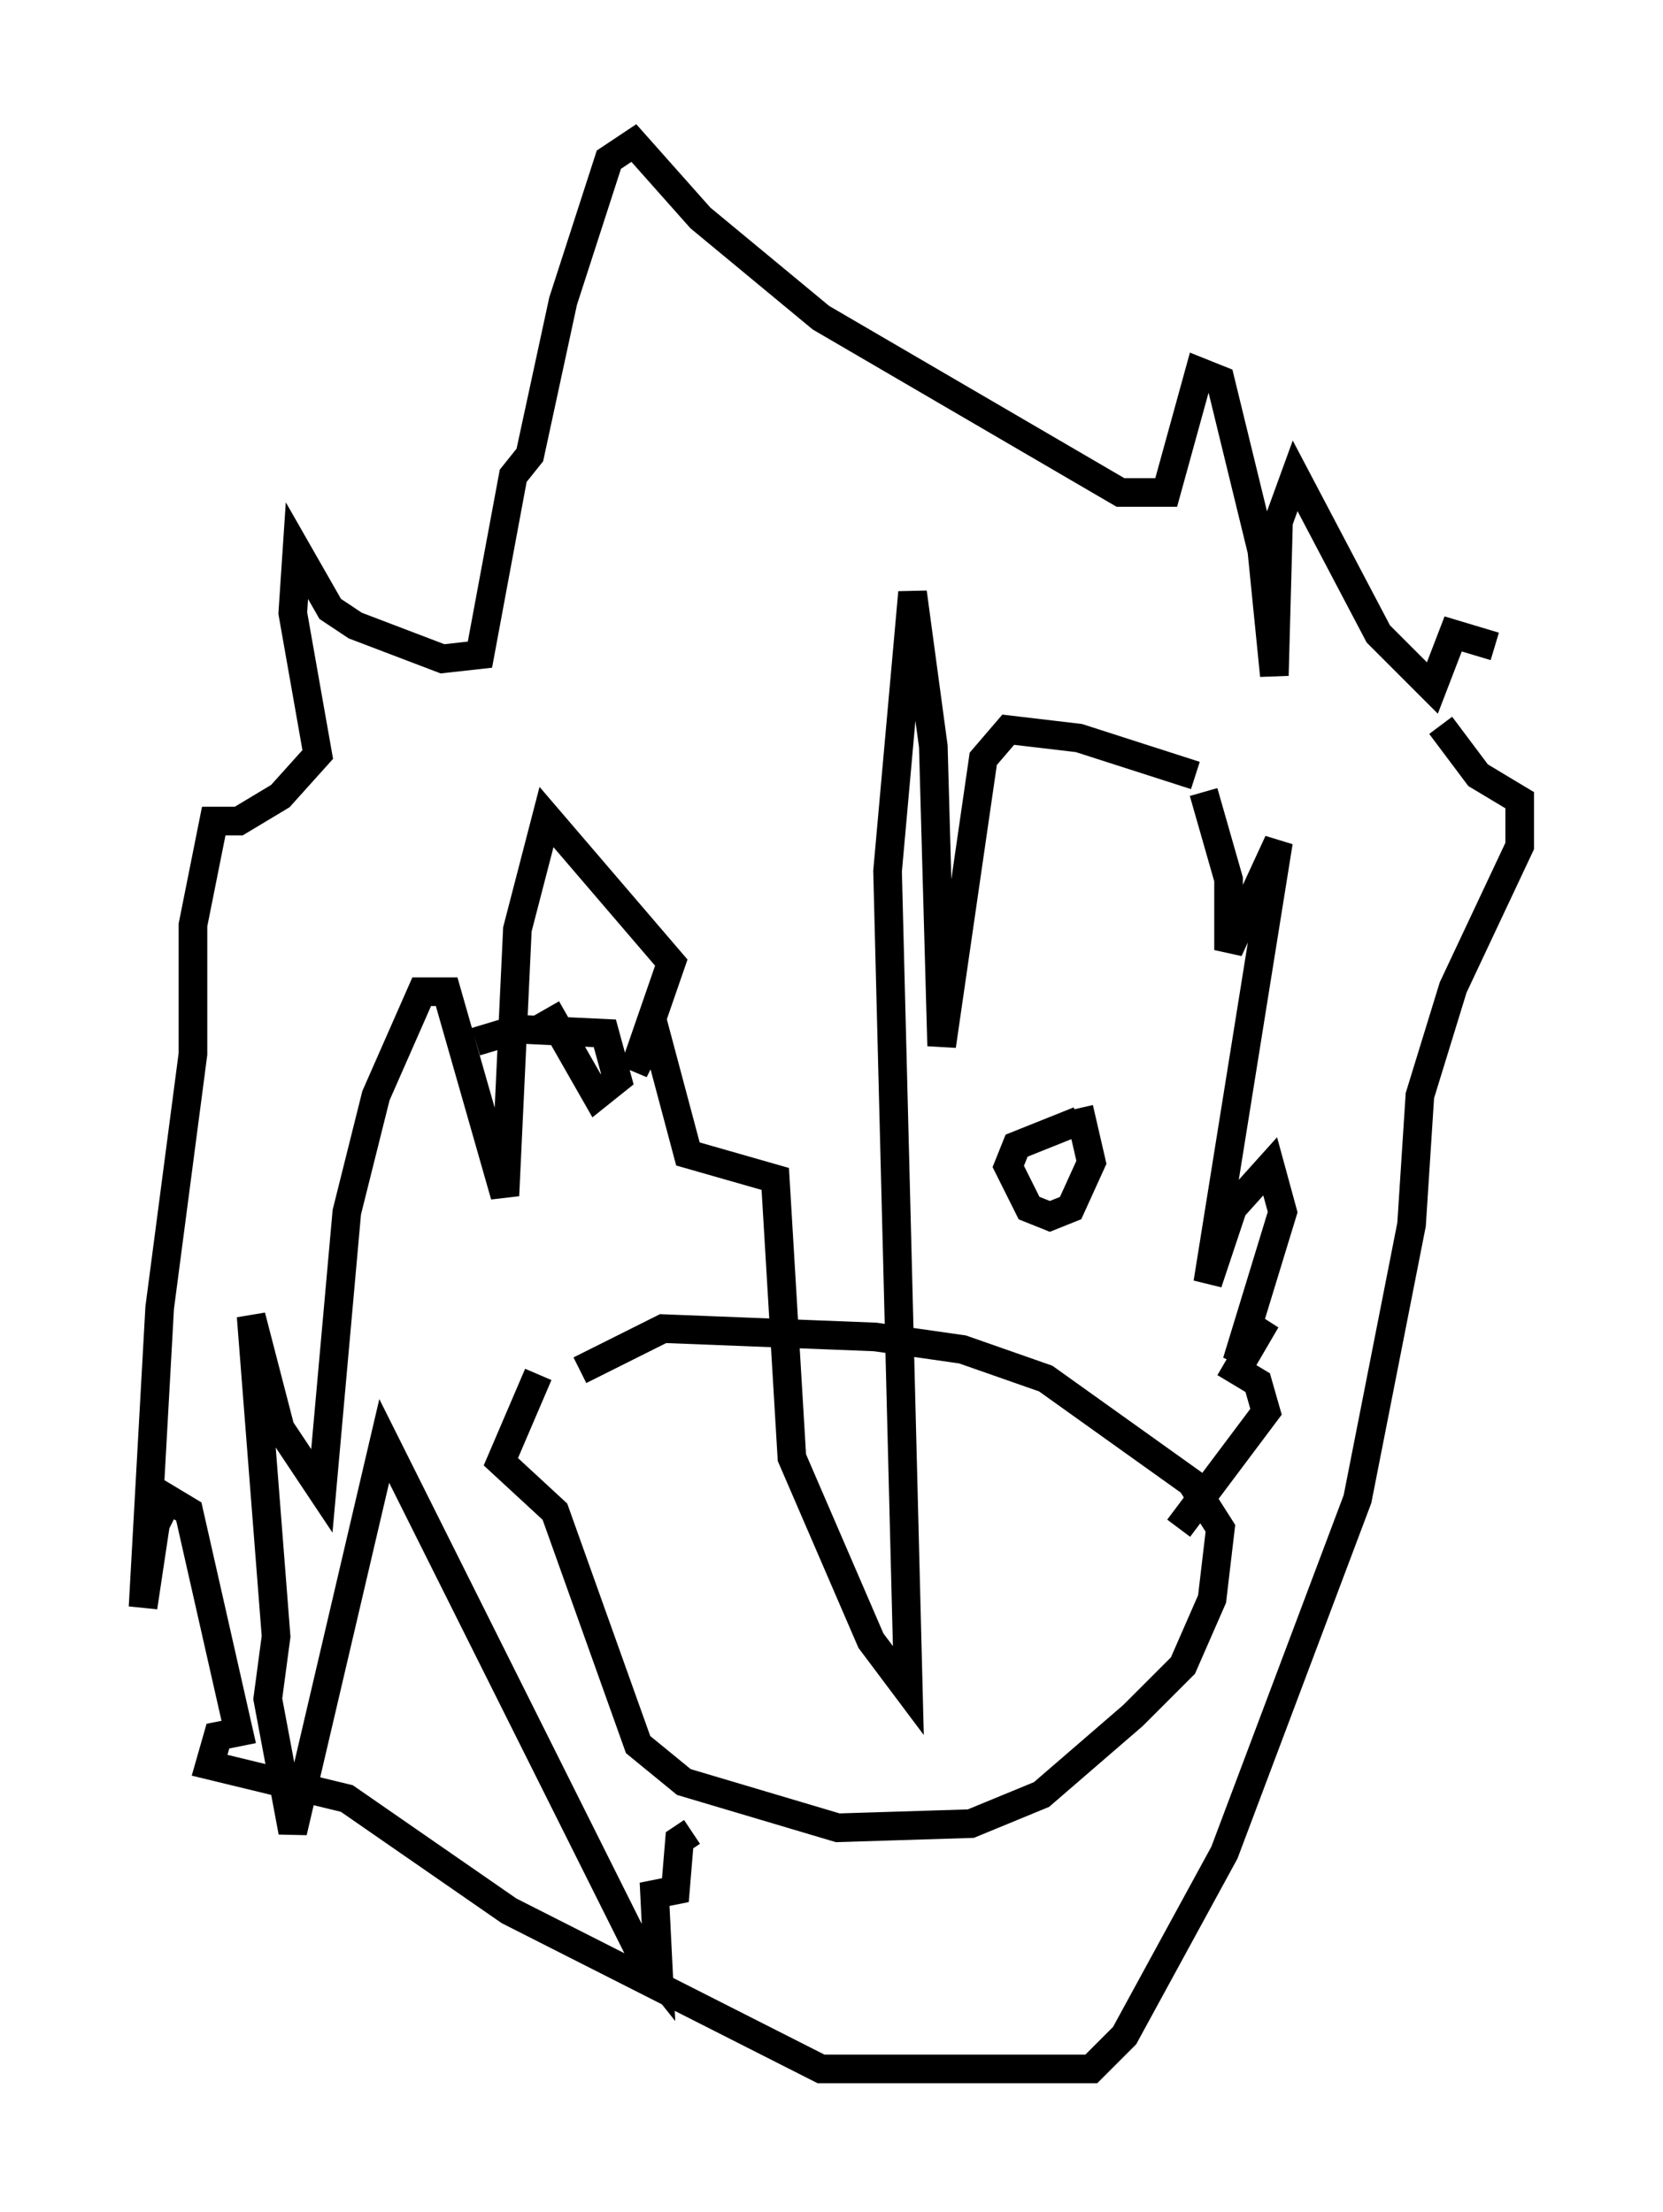 <?xml version="1.0" encoding="utf-8" ?>
<svg baseProfile="full" height="77.251" version="1.1" width="58.078" xmlns="http://www.w3.org/2000/svg" xmlns:ev="http://www.w3.org/2001/xml-events" xmlns:xlink="http://www.w3.org/1999/xlink"><defs /><rect fill="white" height="77.251" width="58.078" x="0" y="0" /><path d="M19.961, 49.302 m0.291, -1.453 l2.905, -1.453 7.408, 0.291 l3.05, 0.436 2.905, 1.017 l5.084, 3.631 1.017, 1.598 l-0.291, 2.469 -1.017, 2.324 l-1.743, 1.743 -3.196, 2.76 l-2.469, 1.017 -4.648, 0.145 l-5.374, -1.598 -1.598, -1.307 l-2.905, -8.134 -1.888, -1.743 l1.307, -3.05 m-2.179, -11.62 l1.453, -0.436 3.05, 0.145 l0.436, 1.598 -0.726, 0.581 l-1.743, -3.05 m18.592, 3.922 l-2.179, 0.872 -0.291, 0.726 l0.726, 1.453 0.726, 0.291 l0.726, -0.291 0.726, -1.598 l-0.436, -1.888 m4.067, -11.62 l-4.067, -1.307 -2.469, -0.291 l-0.872, 1.017 -1.453, 10.022 l-0.291, -10.458 -0.726, -5.374 l-0.872, 9.732 0.726, 28.614 l-1.307, -1.743 -2.76, -6.391 l-0.581, -9.732 -3.05, -0.872 l-1.162, -4.358 -0.726, 1.453 l1.307, -3.777 -4.358, -5.084 l-1.017, 3.922 -0.436, 9.296 l-2.034, -7.117 -0.872, 0.0 l-1.598, 3.631 -1.017, 4.067 l-0.872, 9.732 -1.453, -2.179 l-1.017, -3.922 0.872, 11.184 l-0.291, 2.179 0.872, 4.648 l3.196, -13.654 9.006, 18.011 l0.581, 0.726 -0.145, -2.905 l0.726, -0.145 0.145, -1.743 l0.436, -0.291 m17.866, -36.313 l0.872, 3.05 0.0, 2.469 l1.743, -3.777 -2.469, 15.397 l0.872, -2.615 1.307, -1.453 l0.436, 1.598 -1.598, 5.229 l1.017, -1.453 -1.017, 1.743 l0.726, 0.436 0.291, 1.017 l-3.05, 4.067 m11.039, -30.793 l-1.453, -0.436 -0.726, 1.888 l-1.888, -1.888 -2.905, -5.52 l-0.581, 1.598 -0.145, 5.374 l-0.436, -4.358 -1.453, -5.955 l-0.726, -0.291 -1.162, 4.212 l-1.598, 0.0 -10.458, -6.101 l-4.212, -3.486 -2.324, -2.615 l-0.872, 0.581 -1.598, 4.939 l-1.162, 5.374 -0.581, 0.726 l-1.162, 6.246 -1.307, 0.145 l-3.05, -1.162 -0.872, -0.581 l-1.162, -2.034 -0.145, 2.179 l0.872, 4.939 -1.307, 1.453 l-1.453, 0.872 -0.872, 0.0 l-0.726, 3.631 0.0, 4.503 l-1.162, 8.86 -0.581, 10.458 l0.436, -2.905 0.436, -0.872 l0.726, 0.436 1.743, 7.698 l-0.726, 0.145 -0.291, 1.017 l4.793, 1.162 5.665, 3.922 l10.894, 5.52 9.441, 0.0 l1.162, -1.162 3.486, -6.391 l4.648, -12.346 1.888, -9.587 l0.291, -4.503 1.162, -3.777 l2.324, -4.939 0.0, -1.598 l-1.453, -0.872 -1.307, -1.743 " fill="none" stroke="black" stroke-width="1" /></svg>